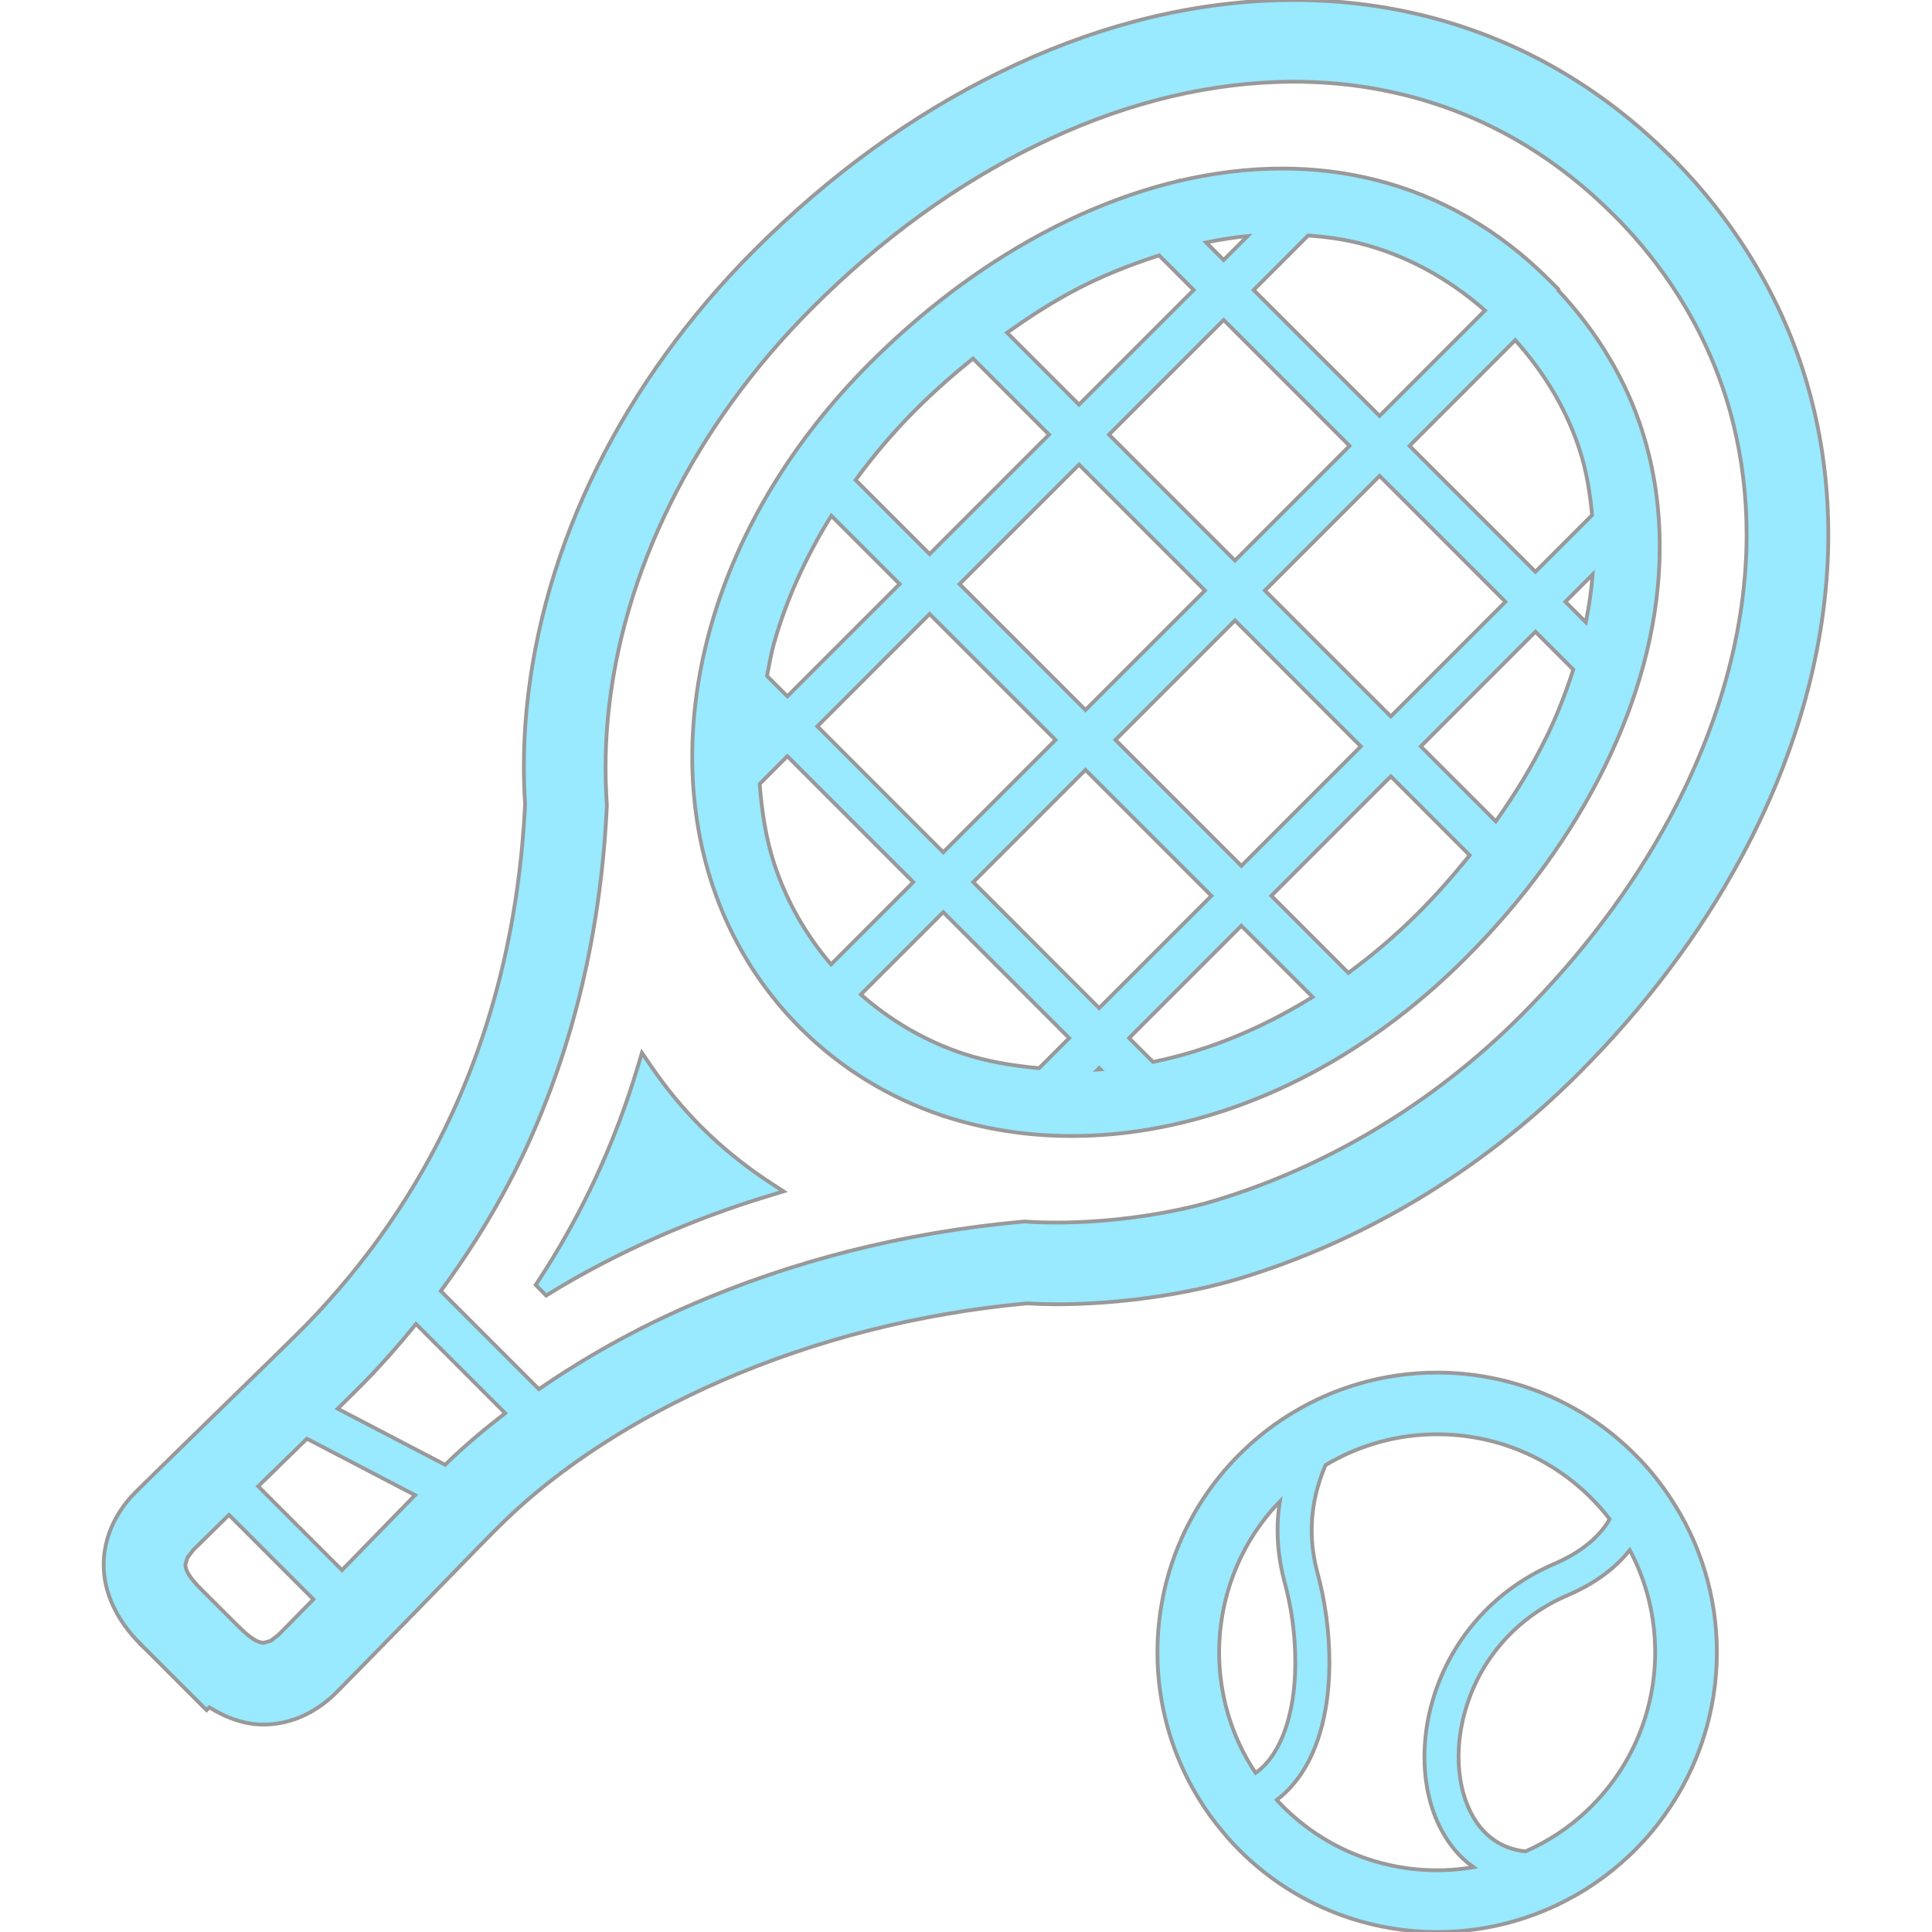 <!-- <svg width="187" height="173" viewBox="0 0 187 173" fill="none" xmlns="http://www.w3.org/2000/svg">
<g opacity="0.4">
<path d="M104.019 4.22078C98.8793 6.21883 94.0275 8.88624 88.7476 10.5287C83.2119 12.2508 78.305 14.104 73.2654 17.034C68.2389 19.9565 62.7247 21.5554 57.5748 24.1777C56.9895 24.4757 58.4398 27.4617 58.6788 28.0075C59.1628 29.113 56.6446 29.3132 55.8596 29.5154C54.7682 29.7967 53.4492 29.8279 53.7315 31.0995C54.21 33.2552 55.3524 35.4799 56.2343 37.4939C57.2421 39.7957 58.3118 42.118 59.4859 44.3389C61.495 48.1388 63.4301 51.9678 65.4432 55.7643C66.2295 57.2471 67.2969 58.8232 67.6017 60.5C67.7654 61.4011 68.1933 62.3606 68.1629 63.2841C68.1197 64.5962 64.5612 65.8686 63.6869 66.338C62.7358 66.8486 61.718 67.2421 60.7293 67.675C59.9767 68.0045 60.7723 68.3827 61.1226 68.9125C61.5455 69.5521 63.2612 71.4644 62.4436 72.2686C62.0629 72.643 58.8661 74.5882 58.8708 75.0112C58.8884 76.5838 61.213 77.7554 61.0131 79.5647C60.8723 80.8393 57.5004 81.9653 56.5232 82.3932C55.3564 82.9041 56.7866 84.7391 57.1269 85.5163C57.5736 86.5364 57.7348 87.4553 56.6126 88.0243C55.5341 88.5712 51.9781 89.7192 51.6023 90.9966C51.3555 91.8355 52.7981 93.9457 53.1417 94.7305C53.4559 95.4479 53.7508 96.0082 53.6639 96.7952C53.5585 97.7491 49.4515 99.4354 48.6628 99.837C47.2072 100.578 45.2908 101.421 43.6724 101.643C43.1146 101.72 41.2194 97.6405 40.7675 96.9714C39.75 95.465 36.5635 100.041 35.2772 97.103C34.7935 95.9983 34.3022 93.9338 33.1245 93.301C32.2157 92.8128 29.7791 94.8605 28.9222 95.2357C28.4873 95.4261 27.9679 95.799 27.4907 95.6731C27.1973 95.5957 26.6745 92.6227 26.5722 92.267C25.8343 89.7012 25.1156 87.876 23.4561 85.8045C22.9081 85.1203 21.9404 85.1442 21.1719 85.3844C20.5976 85.5639 18.0469 86.0471 17.7847 86.7097C17.5842 87.2164 18.5398 88.9567 18.7253 89.3908C19.7041 91.6822 20.7086 93.9658 21.7247 96.241C23.4656 100.139 26.078 103.548 27.5922 107.558C28.9295 111.1 29.8037 114.652 30.8421 118.276C30.949 118.649 31.4141 121.418 31.9529 120.861C32.8011 119.984 33.556 119.339 34.6779 118.847C35.7242 118.389 36.3962 120.545 36.825 121.232C36.9925 121.5 37.9538 123.647 38.2912 123.514C39.6003 122.997 40.8551 122.416 42.1706 122.005C43.3174 121.647 44.5618 125.118 45.0306 125.823C45.6652 126.779 46.0315 126.28 47.0147 126.091C49.3269 125.647 51.0269 124.205 52.763 126.33C53.5271 127.266 54.513 128.564 55.0521 129.62C55.373 130.249 60.3067 126.961 61.0549 126.613C62.52 125.931 62.5115 128.754 63.2976 129.797C64.0958 130.856 64.6009 130.673 66.0237 130.402C66.5938 130.294 69.3293 129.085 69.703 129.938C70.7491 132.327 71.5599 134.8 72.6863 137.164C74.4037 140.768 76.1872 144.311 77.7907 147.973C78.8053 150.291 82.8883 147.919 84.4301 147.244C85.9455 146.581 87.0347 145.973 86.2827 144.255C85.842 143.249 85.4014 142.243 84.9608 141.236C84.555 140.309 83.4814 141.789 82.9232 142.034C82.0816 142.402 81.7159 142.157 81.4593 141.307C81.0552 139.968 80.2971 138.497 80.114 137.12C80.0695 136.785 82.557 135.945 83.0306 135.738C84.0147 135.307 83.12 133.358 83.0081 132.634C82.8343 131.509 82.4108 131.464 83.6307 130.93C84.9712 130.343 86.4029 130.285 87.7383 129.7C89.0281 129.135 87.6263 126.671 87.2937 125.729C86.5435 123.605 85.9078 122.854 88.1268 121.429C89.1065 120.8 90.4977 119.922 91.5005 120.752C92.8808 121.894 93.221 123.711 94.0019 125.253C94.2963 125.835 95.2066 125.49 95.5198 126.103C95.6156 126.291 96.9723 125.802 97.2411 125.771C98.8314 125.584 100.676 131.467 101.605 132.928C101.982 133.52 102.113 134.34 102.829 134.075C103.685 133.759 104.319 135.018 104.704 135.548C104.854 135.753 106.171 138.249 106.519 138.141C109.242 137.289 111.506 136.016 114.085 134.828C115 134.406 115.357 134.419 115.097 133.312C114.789 131.999 114.1 130.757 113.83 129.448C113.582 128.246 113.121 128.242 111.884 128.638C110.935 128.942 109.753 129.876 108.757 129.734C107.801 129.597 106.911 126.391 106.597 125.672C104.999 122.022 103.153 118.377 101.297 114.853C100.977 114.245 99.7734 111.959 100.003 111.243C100.445 109.864 101.779 108.631 103.077 107.846C103.814 107.4 104.599 107.492 104.557 106.429C104.513 105.301 103.829 104.089 103.38 103.063C102.877 101.913 107.674 100.587 108.591 99.9187C110.311 98.6658 106.204 95.457 107.092 94.726C108.085 93.9085 111.152 93.5224 111.092 92.1118C111.023 90.4938 110.166 88.471 109.523 87.0022C108.759 85.2573 107.995 83.5124 107.231 81.7674C106.74 80.6465 103.795 75.8883 104.709 74.6979C105.656 73.4629 107.062 72.7246 108.224 71.7278C109.471 70.6584 111.647 72.8275 112.324 73.6779C113.081 74.6294 112.845 75.189 114.161 74.5779C114.561 74.3918 117.126 72.9971 117.016 72.7173C116.332 70.9639 115.109 69.4973 114.309 67.8431C113.972 67.1453 113.744 65.9785 112.728 66.0736C110.504 66.282 108.369 67.2991 106.341 68.1548C104.935 68.7485 103.37 68.7936 101.968 69.312C101.847 69.3568 99.1934 62.1655 98.8412 61.2974C98.5709 60.6314 98.0114 59.4555 98.0515 58.7186C98.1108 57.627 100.858 56.7316 101.654 56.2368C103.186 55.2827 104.907 53.8834 106.627 53.3017C109.681 52.2688 112.494 50.7596 115.321 49.2214C115.914 48.899 119.631 47.3838 119.494 46.6371C119.305 45.6129 118.91 44.4784 118.383 43.5676C117.637 42.2769 113.253 44.6589 112.37 45.1696C110.156 46.4496 107.985 48.0597 105.502 48.8183C104.4 49.1551 103.396 49.3721 102.322 49.8422C100.982 50.4291 100.174 48.9004 99.6651 47.8918C99.2716 47.1117 98.7985 46.3728 98.4485 45.5736C98.1123 44.8055 99.9731 44.1037 100.522 43.719C104.227 41.1214 108.087 38.7941 112.501 37.7165C115.077 37.0875 117.261 36.2391 119.641 35.0532C121.224 34.2645 123.017 33.3443 124.383 32.2194C125.338 31.4328 123.343 27.8569 123.029 27.1417C121.337 23.2753 119.486 19.4844 117.79 15.6123C116.999 13.8053 116.047 12.067 115.261 10.2711C114.863 9.36196 114.426 7.34958 113.619 6.73978C111.931 5.46306 110.157 7.38405 108.296 7.63996C106.627 7.8693 106.162 5.18875 105.6 3.90719" stroke="#00c7ff" stroke-width="6" stroke-linecap="round"/>
<path d="M68.7969 33.9526C69.3601 34.9801 69.8019 36.115 70.3625 37.1241C70.5319 37.429 70.6126 37.4041 71.0271 37.365C72.0541 37.2681 74.658 37.2695 74.658 35.7146C74.658 35.0701 74.2932 34.5423 73.9354 34.0329C73.596 33.5498 73.2946 32.9341 72.8917 32.5074C72.5464 32.1419 72.2054 32.4506 71.7141 32.6412C70.9659 32.9315 70.1527 33.1944 69.4392 33.5512" stroke="#00c7ff" stroke-width="6" stroke-linecap="round"/>
<path d="M32.2373 169.593C42.6308 165.705 53.4954 162.899 64.0438 159.407C78.9246 154.481 93.298 148.108 107.336 141.207C119.712 135.122 132.229 128.674 145.049 123.574C146.809 122.874 154.26 121.318 154.692 119.157" stroke="#00c7ff" stroke-width="6" stroke-linecap="round"/>
<path d="M167.869 112.114C174.036 111.156 178.524 108.557 184 105.98" stroke="#00c7ff" stroke-width="6" stroke-linecap="round"/>
</g>
</svg> -->

<svg height="200px" width="200px" version="1.1" id="_x32_" xmlns="http://www.w3.org/2000/svg" xmlns:xlink="http://www.w3.org/1999/xlink" viewBox="0 0 512 512" xml:space="preserve" fill="none" stroke="#000000"><g id="SVGRepo_bgCarrier" stroke-width="0"></g><g id="SVGRepo_tracerCarrier" stroke-linecap="round" stroke-linejoin="round"></g><g opacity="0.4" id="SVGRepo_iconCarrier"> <style type="text/css"> .st0{fill:#00c7ff;} </style> <g> <path class="st0" d="M480.342,107.049c-6.022-24.4-18.971-46.976-37.327-65.331l-0.093-0.093l-0.078-0.07 c-0.007-0.015-0.023-0.023-0.031-0.031l-0.21-0.203l-0.008,0.008c-16.452-16.421-35.805-28.27-57.234-34.955 C371.794,2.145,357.519,0,342.892,0c-1.95,0-3.931,0.039-5.944,0.125l-0.679,0.023l0.718-0.023 c-24.057,0.928-48.333,7.41-72.063,19.034c-23.301,11.381-45.15,27.295-64.972,47.109c-34.651,34.666-56.251,77.858-60.432,122.104 c-0.46,4.938-0.694,9.931-0.694,14.915c0,3.292,0.132,6.576,0.328,9.876c-1.467,29.884-8.004,57.39-19.369,81.97 c-9.408,20.376-22.294,39.074-38.309,55.635l-2.559,2.566c-4.36,4.376-12.302,12.021-24.612,24.088 c-8.862,8.659-16.444,16.07-18.402,18.035c-1.552,1.56-3.526,3.822-5.25,6.998c-1.717,3.143-3.175,7.309-3.175,12.177 c-0.07,7.138,3.37,14.814,9.875,21.186l17.388,17.388l0.733-0.741c4.696,2.949,9.665,4.602,14.424,4.556 c4.883,0,9.049-1.467,12.184-3.182c3.167-1.732,5.438-3.698,7.006-5.266c2.036-2.02,9.361-9.54,18.02-18.363l0.015-0.008 c11.967-12.247,19.557-20.134,23.987-24.556l2.614-2.575l-0.054,0.047c14.587-14.174,34.518-27.177,57.421-37.162 c25.095-10.929,52.312-17.864,80.987-20.548c2.606,0.148,5.25,0.234,7.918,0.242c16.756-0.031,34.402-2.598,48.443-6.818 c32.544-9.852,63.708-28.153,89.817-54.261c17.575-17.591,32.116-36.843,43.161-57.304c8.316-15.39,14.51-31.273,18.379-47.218 c3.136-12.949,4.727-25.781,4.727-38.388C484.522,129.874,483.134,118.282,480.342,107.049z M73.815,433.22l-0.039,0.039 l-2.028,1.56l-1.848,0.538c-0.679-0.062-2.2-0.007-5.827-3.486l-1.724-1.693l-1.88-1.864l-7.161-7.145l-0.624-0.632 c-3.565-3.682-3.486-5.226-3.55-5.905l0.546-1.848l1.552-2.036l0.016-0.016c1.038-1.045,4.711-4.649,9.438-9.267l22.365,22.372 C78.425,428.548,74.837,432.229,73.815,433.22z M93.106,413.562l-1.451,1.482c-0.358,0.374-0.679,0.694-1.03,1.053l-22.201-22.209 c0.351-0.336,0.671-0.64,1.014-0.99c4.642-4.548,8.464-8.269,11.904-11.623l28.652,14.954 C105.782,400.543,100.298,406.183,93.106,413.562z M118.591,387.578l-0.608,0.609l-28.488-14.869 c1.833-1.786,3.448-3.385,4.758-4.696l2.59-2.598l0.07-0.069l0.039-0.039c4.68-4.829,9.095-9.876,13.292-15.048l23.636,23.643 C128.444,378.702,123.28,383.038,118.591,387.578z M458.756,174.931c-3.408,14.002-8.9,28.192-16.389,42.046 c-9.97,18.464-23.215,36.07-39.425,52.288c-23.589,23.573-51.687,40.025-80.776,48.84c-11.482,3.495-27.732,5.914-42.17,5.882 c-2.59,0.008-5.109-0.062-7.528-0.21l-0.257-0.024l-0.663-0.031l-0.812,0.055l-0.203,0.023h-0.077 c-31.008,2.863-60.635,10.368-88.016,22.31c-14.384,6.287-27.622,13.768-39.627,22.029l-25.992-26 c8.76-11.928,16.436-24.542,22.622-37.912c12.645-27.357,19.783-57.741,21.358-90.2l0.008-0.25v-0.515v-0.374l-0.023-0.351 c-0.211-3.074-0.304-6.163-0.304-9.252c0-4.322,0.203-8.636,0.601-12.887c3.596-38.536,22.684-77.329,54.176-108.82 c18.3-18.293,38.232-32.732,59.184-42.966c21.358-10.461,42.654-16.039,63.396-16.858l0.679-0.031l-0.64,0.031 c1.654-0.07,3.323-0.102,5.016-0.102c12.512,0,24.588,1.825,36.016,5.39c18.137,5.663,34.386,15.586,48.606,29.814l0.094,0.086 l0.141,0.132c15.663,15.68,26.553,34.776,31.577,55.166c2.356,9.517,3.542,19.323,3.542,29.416 C462.868,152.449,461.518,163.558,458.756,174.931z"></path> <polygon class="st0" points="37.354,435.834 37.354,435.818 36.722,435.194 "></polygon> <path class="st0" d="M185.95,298.752c-4.938-4.938-9.454-10.399-13.433-16.241l-2.395-3.503l-1.217,4.048 c-2.987,9.938-6.662,19.627-10.905,28.8c-4.564,9.876-9.962,19.517-16.023,28.644l2.754,2.832 c9.439-5.858,19.634-11.186,30.321-15.858c9.073-3.971,18.636-7.505,28.442-10.492l4.134-1.256l-3.619-2.364 C197.409,309.041,191.333,304.111,185.95,298.752z"></path> <path class="st0" d="M311.659,48.122c0.031-0.008,0.062-0.008,0.086-0.016l1.319-0.32L311.659,48.122z"></path> <path class="st0" d="M412.951,76.938v-0.319l-2.535-2.536c-13.137-13.136-28.777-22.162-46.102-26.46 c-7.965-1.997-16.179-2.964-24.564-2.956c-9.158,0-18.534,1.178-28.005,3.44l-0.109,0.031c-12.068,2.933-24.143,7.66-35.93,14.018 c-16.085,8.69-31.289,20.173-45.236,34.12c-20.157,20.173-34.705,44.02-41.929,69.169c-3.385,11.771-5.086,23.581-5.094,35.126 c0,11.772,1.786,23.255,5.39,34.09c4.782,14.361,12.645,27.154,23.254,37.771c10.61,10.61,23.402,18.472,37.772,23.254l0.116,0.031 c10.765,3.549,22.162,5.336,33.949,5.336c3.69,0,7.434-0.172,11.218-0.515c33.496-3.151,66.4-19.798,93.102-46.5 c15.703-15.687,28.231-32.903,37.162-51.149c8.776-17.911,13.675-36.063,14.362-53.88c0.046-1.427,0.07-2.832,0.07-4.252 c0-10.39-1.49-20.507-4.486-30.063C430.978,100.699,423.295,88.031,412.951,76.938z M418.825,119.858 c1.662,5.304,2.559,10.913,3.097,16.654l-15.017,15.017l-33.363-33.371l28.012-28.02 C409.581,99.116,415.416,109.014,418.825,119.858z M254.292,154.781l31.663-31.655l33.371,33.372l-31.67,31.647L254.292,154.781z M279.722,196.086l-29.752,29.768l-33.356-33.371l29.745-29.76L279.722,196.086z M293.897,115.177l30.384-30.384l33.371,33.364 l-30.376,30.392L293.897,115.177z M327.276,164.424l33.355,33.379l-31.654,31.662l-33.364-33.379L327.276,164.424z M335.217,156.498l30.384-30.384l33.356,33.363l-30.376,30.384L335.217,156.498z M346.684,62.398 c4.58,0.359,9.088,0.952,13.441,2.028c12.318,3.081,23.41,9.119,33.41,17.84l-27.935,27.95l-33.363-33.363L346.684,62.398z M330.63,62.554l-6.35,6.35l-4.65-4.658C323.352,63.498,327.018,62.905,330.63,62.554z M283.935,77.391 c7.723-4.166,15.5-7.208,23.238-9.705l9.165,9.166l-30.392,30.376l-19.065-19.073C272.468,84.201,278.131,80.519,283.935,77.391z M242.716,108.531c4.891-4.899,9.977-9.33,15.141-13.511l20.157,20.157l-31.655,31.655l-19.619-19.626 C231.498,120.716,236.795,114.444,242.716,108.531z M205.187,170.227c3.284-11.467,8.409-22.762,15.125-33.543l18.098,18.097 l-29.752,29.752l-5.398-5.406C203.868,176.172,204.329,173.222,205.187,170.227z M205.264,229.193 c-2.246-6.787-3.377-14.026-3.939-21.444l7.333-7.348l33.371,33.371l-21.795,21.803C213.651,247.852,208.58,239.1,205.264,229.193z M275.378,283.072c-6.927-0.625-13.698-1.74-20.063-3.83l-0.031-0.008c-10.243-3.424-19.26-8.744-27.147-15.68l21.834-21.826 l33.372,33.371L275.378,283.072z M290.94,283.408l0.344-0.359l0.32,0.32C291.385,283.384,291.159,283.384,290.94,283.408z M291.283,267.151l-33.364-33.379l29.737-29.744l33.379,33.371L291.283,267.151z M305.566,281.426l-6.342-6.326l29.753-29.752 l18.87,18.862C334.273,272.658,319.951,278.478,305.566,281.426z M375.991,241.799c-5.928,5.936-12.185,11.28-18.659,16.022 l-20.407-20.422l31.655-31.655l20.905,20.914C385.305,231.814,380.898,236.884,375.991,241.799z M409.846,195.275 c-3.729,7.644-8.277,15.11-13.448,22.388l-19.868-19.86l30.376-30.384l10.032,10.031 C415.026,183.34,412.787,189.284,409.846,195.275z M420.26,164.892l-5.414-5.414l7.223-7.224 C421.742,156.42,421.126,160.64,420.26,164.892z"></path> <path class="st0" d="M250.61,295.927l-0.632-0.21c-0.031,0-0.062-0.016-0.093-0.023L250.61,295.927z"></path> <path class="st0" d="M442.414,396.604l-0.039-0.062c-2.231-3.362-4.797-6.568-7.628-9.58l-0.047-0.054l-0.796-0.796 c-14.463-14.876-33.785-22.365-53.044-22.365c-7.068,0-14.136,0.998-20.992,3.027h0.008c-5.936,1.732-11.725,4.259-17.161,7.535 l-0.312,0.188l0.328-0.195c-4.516,2.691-8.815,5.936-12.786,9.696c-15.422,14.548-23.214,34.253-23.214,53.903 c0,13.355,3.596,26.772,10.882,38.614l-0.023-0.031c1.864,3.089,4.001,6.061,6.397,8.885l-0.008,0.007 c0.959,1.186,1.966,2.325,2.987,3.401c14.58,15.422,34.261,23.23,53.911,23.223c10.851,0,21.71-2.38,31.765-7.169 c6.872-3.23,13.331-7.606,19.127-13.074c3.526-3.339,6.646-6.904,9.353-10.734l-0.015,0.031 c9.212-12.801,13.878-27.942,13.878-43.091v-0.054v-0.055v-0.124c0-14.354-4.205-28.754-12.63-41.22L442.414,396.604z M333.899,468.964l-1.147,0.873l-0.031-0.031c-6.443-9.641-9.618-20.765-9.642-31.904c0.023-13.838,4.922-27.63,14.719-38.536 l1.396-1.443c-0.116,0.788-0.257,1.56-0.343,2.356c-0.195,1.724-0.281,3.472-0.281,5.25c0,4.454,0.609,9.103,1.896,13.901 c1.74,6.35,2.824,13.768,2.793,21.007c0.031,4.516-0.405,8.948-1.287,12.988c-1.318,6.092-3.698,11.186-7.075,14.611 L333.899,468.964z M389.088,495.049c-2.714,0.398-5.476,0.593-8.214,0.593c-15.352,0-30.633-6.045-42.014-18.09l-0.398-0.445 l-0.102-0.125l1.138-0.897c1.568-1.311,2.941-2.801,4.174-4.408c3.23-4.197,5.359-9.189,6.708-14.525 c1.365-5.335,1.92-11.022,1.92-16.716c0-8.12-1.162-16.234-3.097-23.394c-1.1-4.025-1.591-7.856-1.591-11.514 c0-5.352,1.03-10.391,2.816-15.126c0.257-0.725,0.562-1.419,0.858-2.13c9.104-5.444,19.315-8.175,29.573-8.175 c15.359,0,30.61,6.045,41.991,18.098c1.334,1.412,2.558,2.863,3.713,4.36l-0.585,1.038l-0.195,0.28 c-2.683,3.932-7.036,7.614-13.878,10.563c-11.685,5.008-20.352,13.09-26.015,22.232c-5.656,9.142-8.394,19.361-8.394,28.917 c0,8.839,2.325,17.216,7.231,23.644c1.21,1.599,2.59,3.058,4.134,4.353l1.646,1.232L389.088,495.049z M420.534,479.868 c-4.907,4.634-10.43,8.191-16.249,10.765c-0.913-0.094-1.802-0.233-2.621-0.452c-1.311-0.304-2.52-0.756-3.635-1.318 c-3.588-1.787-6.389-4.766-8.386-8.791c-2.005-4.025-3.105-9.042-3.105-14.486c0-7.839,2.286-16.483,7.029-24.166 c4.79-7.684,11.966-14.416,21.912-18.675c6.607-2.824,11.732-6.521,15.43-10.764l0.975-1.178l0.32,0.562 c4.306,8.277,6.428,17.372,6.428,26.491C438.631,453.206,432.586,468.479,420.534,479.868z"></path> <polygon class="st0" points="413.099,504.62 412.647,504.831 412.639,504.831 412.631,504.839 "></polygon> </g> </g></svg>
